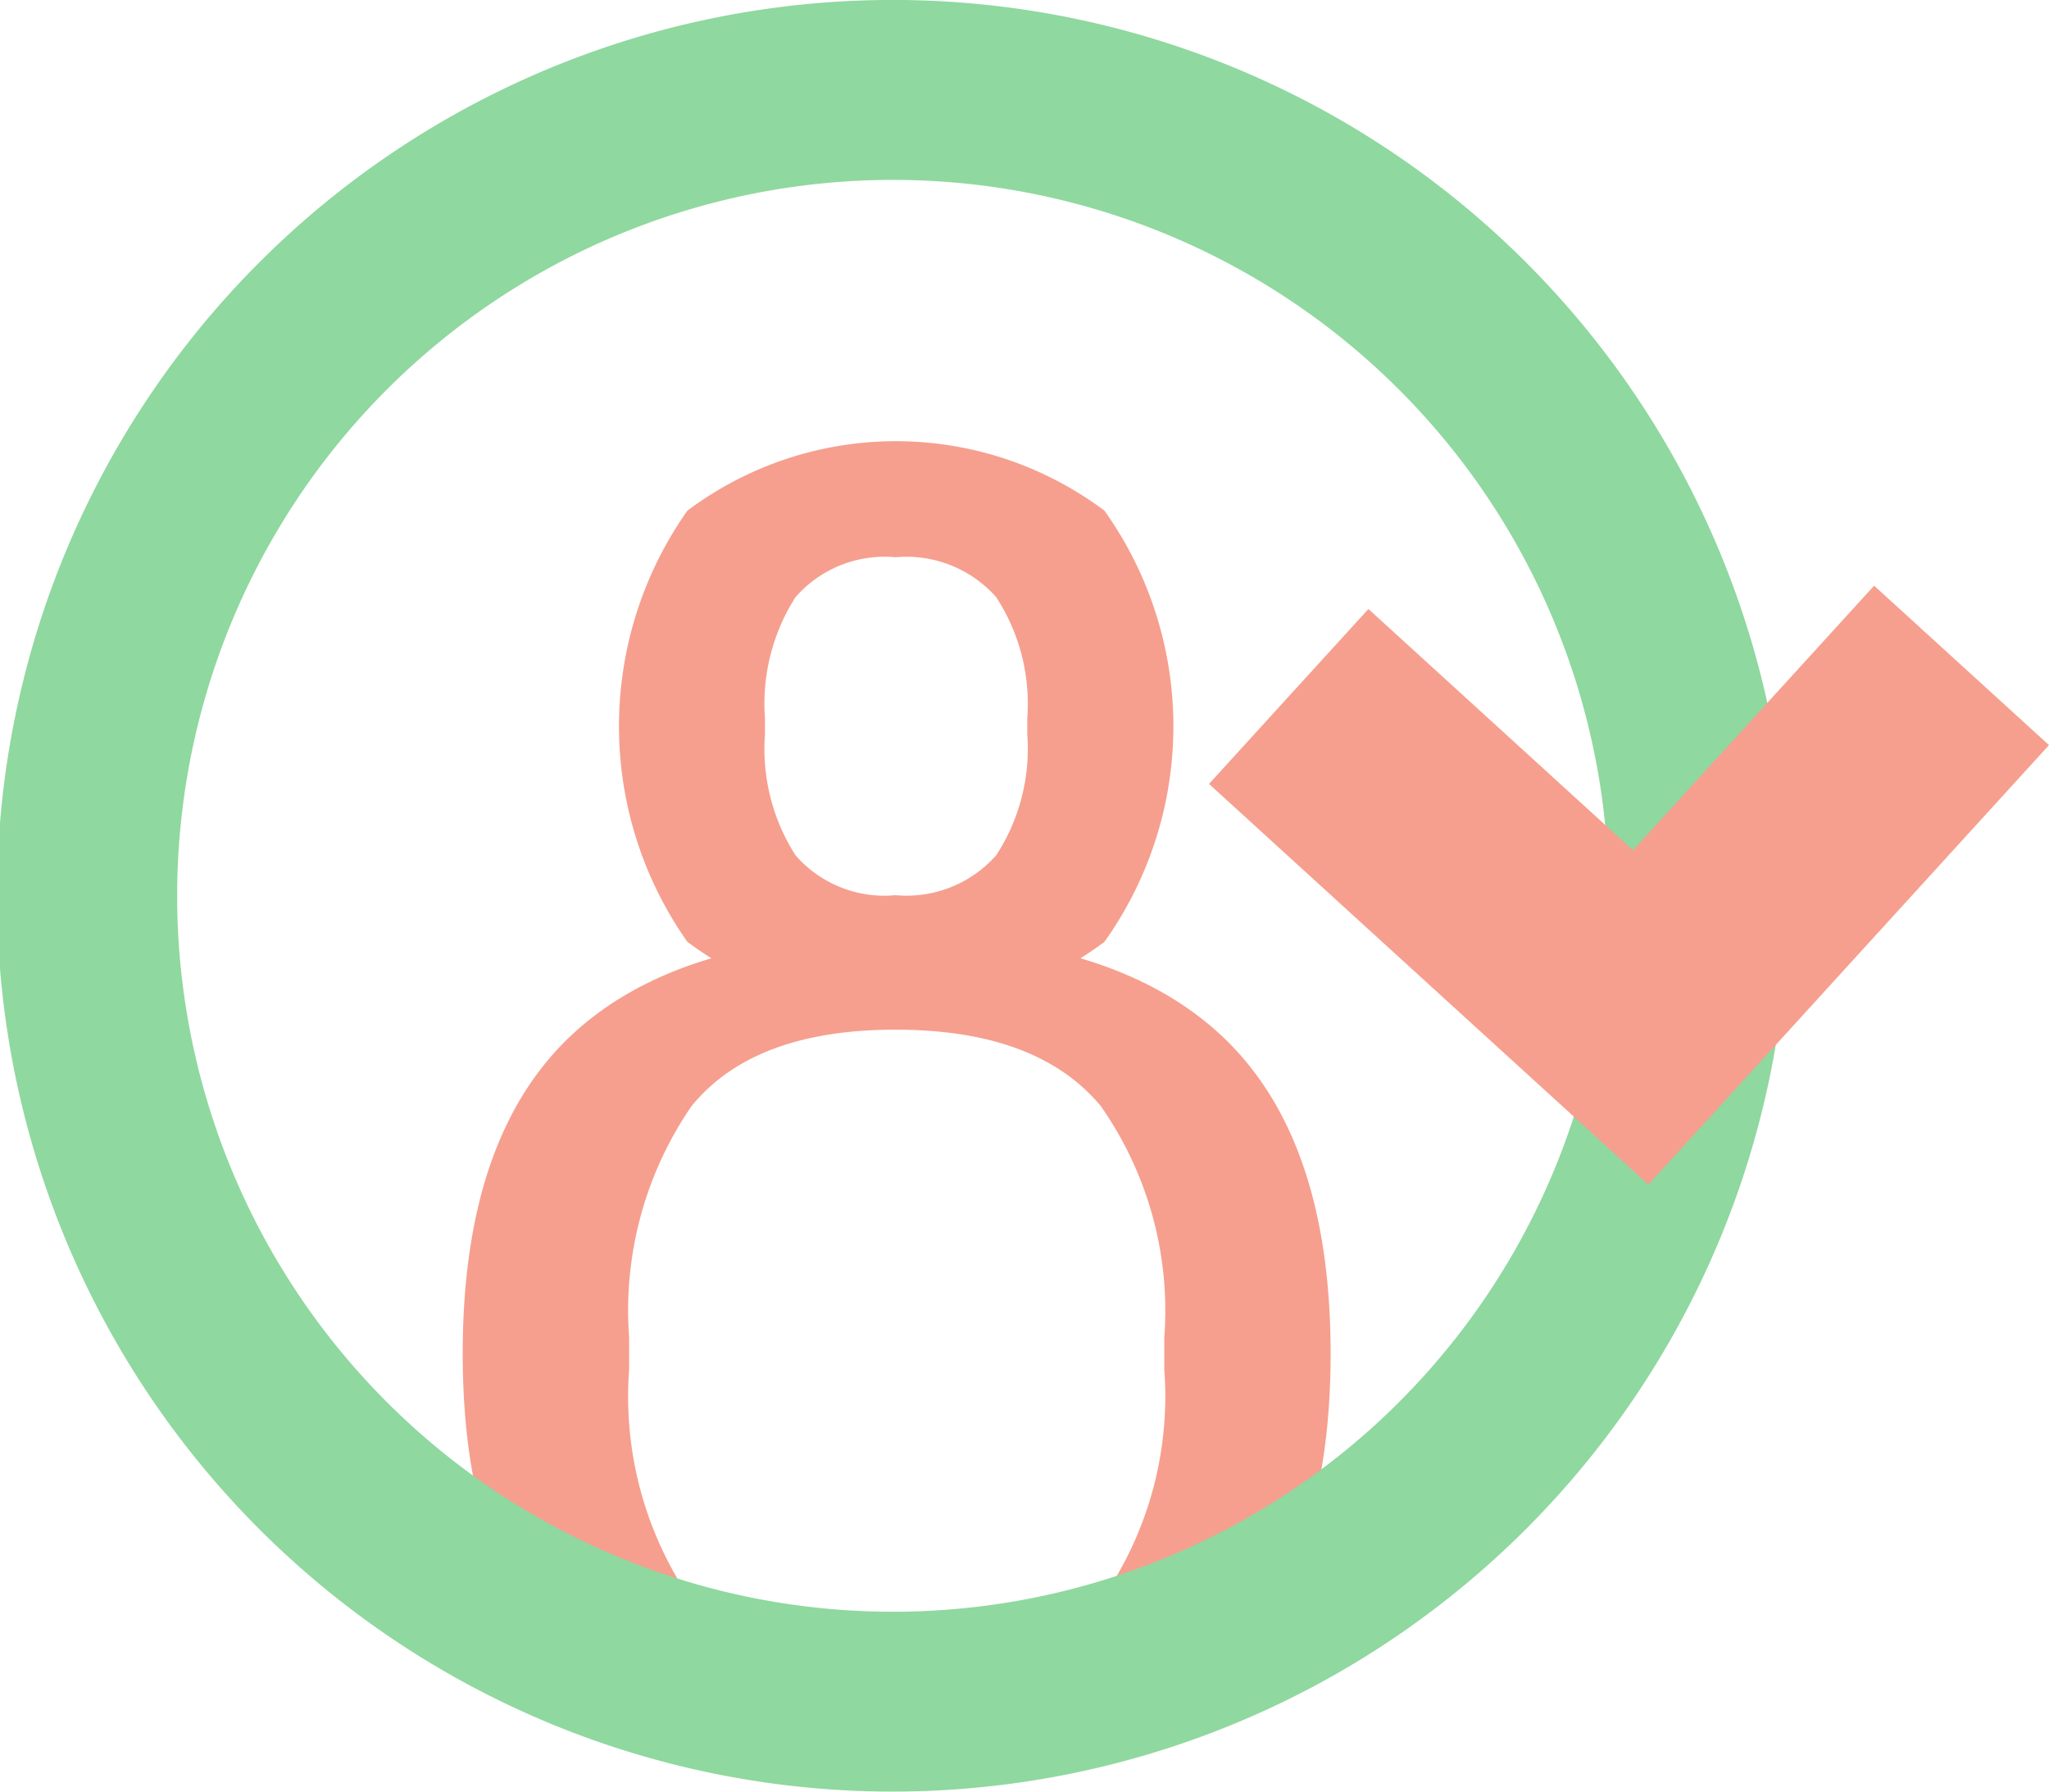 <svg id="Group_28994" data-name="Group 28994" xmlns="http://www.w3.org/2000/svg" width="45" height="39.339" viewBox="0 0 45 39.339">
  <path id="Path_12" data-name="Path 12" d="M139.977,522.236a8.21,8.21,0,0,1,0-9.467,7.639,7.639,0,0,1,9.16,0,8.157,8.157,0,0,1,0,9.467,7.643,7.643,0,0,1-9.16,0Zm6.782-1.9a4.277,4.277,0,0,0,.683-2.652v-.364a4.278,4.278,0,0,0-.683-2.652,2.63,2.63,0,0,0-2.207-.876,2.6,2.6,0,0,0-2.2.876,4.335,4.335,0,0,0-.671,2.652v.364a4.334,4.334,0,0,0,.671,2.652,2.592,2.592,0,0,0,2.2.876A2.626,2.626,0,0,0,146.759,520.336Z" transform="translate(-124.881 -501.556)" fill="#f69f8e"/>
  <path id="Path_13" data-name="Path 13" d="M137.379,538.532q-2.351-2.24-2.351-6.955t2.351-6.955q2.352-2.241,7.161-2.241t7.18,2.241q2.369,2.241,2.369,6.955t-2.369,6.955q-2.37,2.241-7.18,2.241T137.379,538.532Zm11.663-1.526a7.826,7.826,0,0,0,1.394-5.081v-.7a7.828,7.828,0,0,0-1.394-5.081q-1.393-1.678-4.506-1.679t-4.483,1.679a7.921,7.921,0,0,0-1.37,5.081v.7a7.919,7.919,0,0,0,1.37,5.081q1.371,1.679,4.483,1.679T149.042,537.006Z" transform="translate(-124.866 -501.856)" fill="#f69f8e"/>
  <path id="Path_14" data-name="Path 14" d="M144.289,540.721a19.67,19.67,0,1,1,19.638-19.67A19.676,19.676,0,0,1,144.289,540.721Zm0-35.389a15.72,15.72,0,1,0,15.694,15.719A15.724,15.724,0,0,0,144.289,505.332Z" transform="translate(-124.652 -501.382)" fill="#8fd89f"/>
  <path id="Path_15" data-name="Path 15" d="M166.357,514.478l-2.512,2.756-2.784,3.054-2.33-2.125-3.48-3.173-1.98,2.172-1.521,1.669,1.521,1.387,4.965,4.527,3.164,2.884,2.057-2.256,6.741-7.394Z" transform="translate(-125.198 -501.618)" fill="#f69f8e"/>
</svg>

